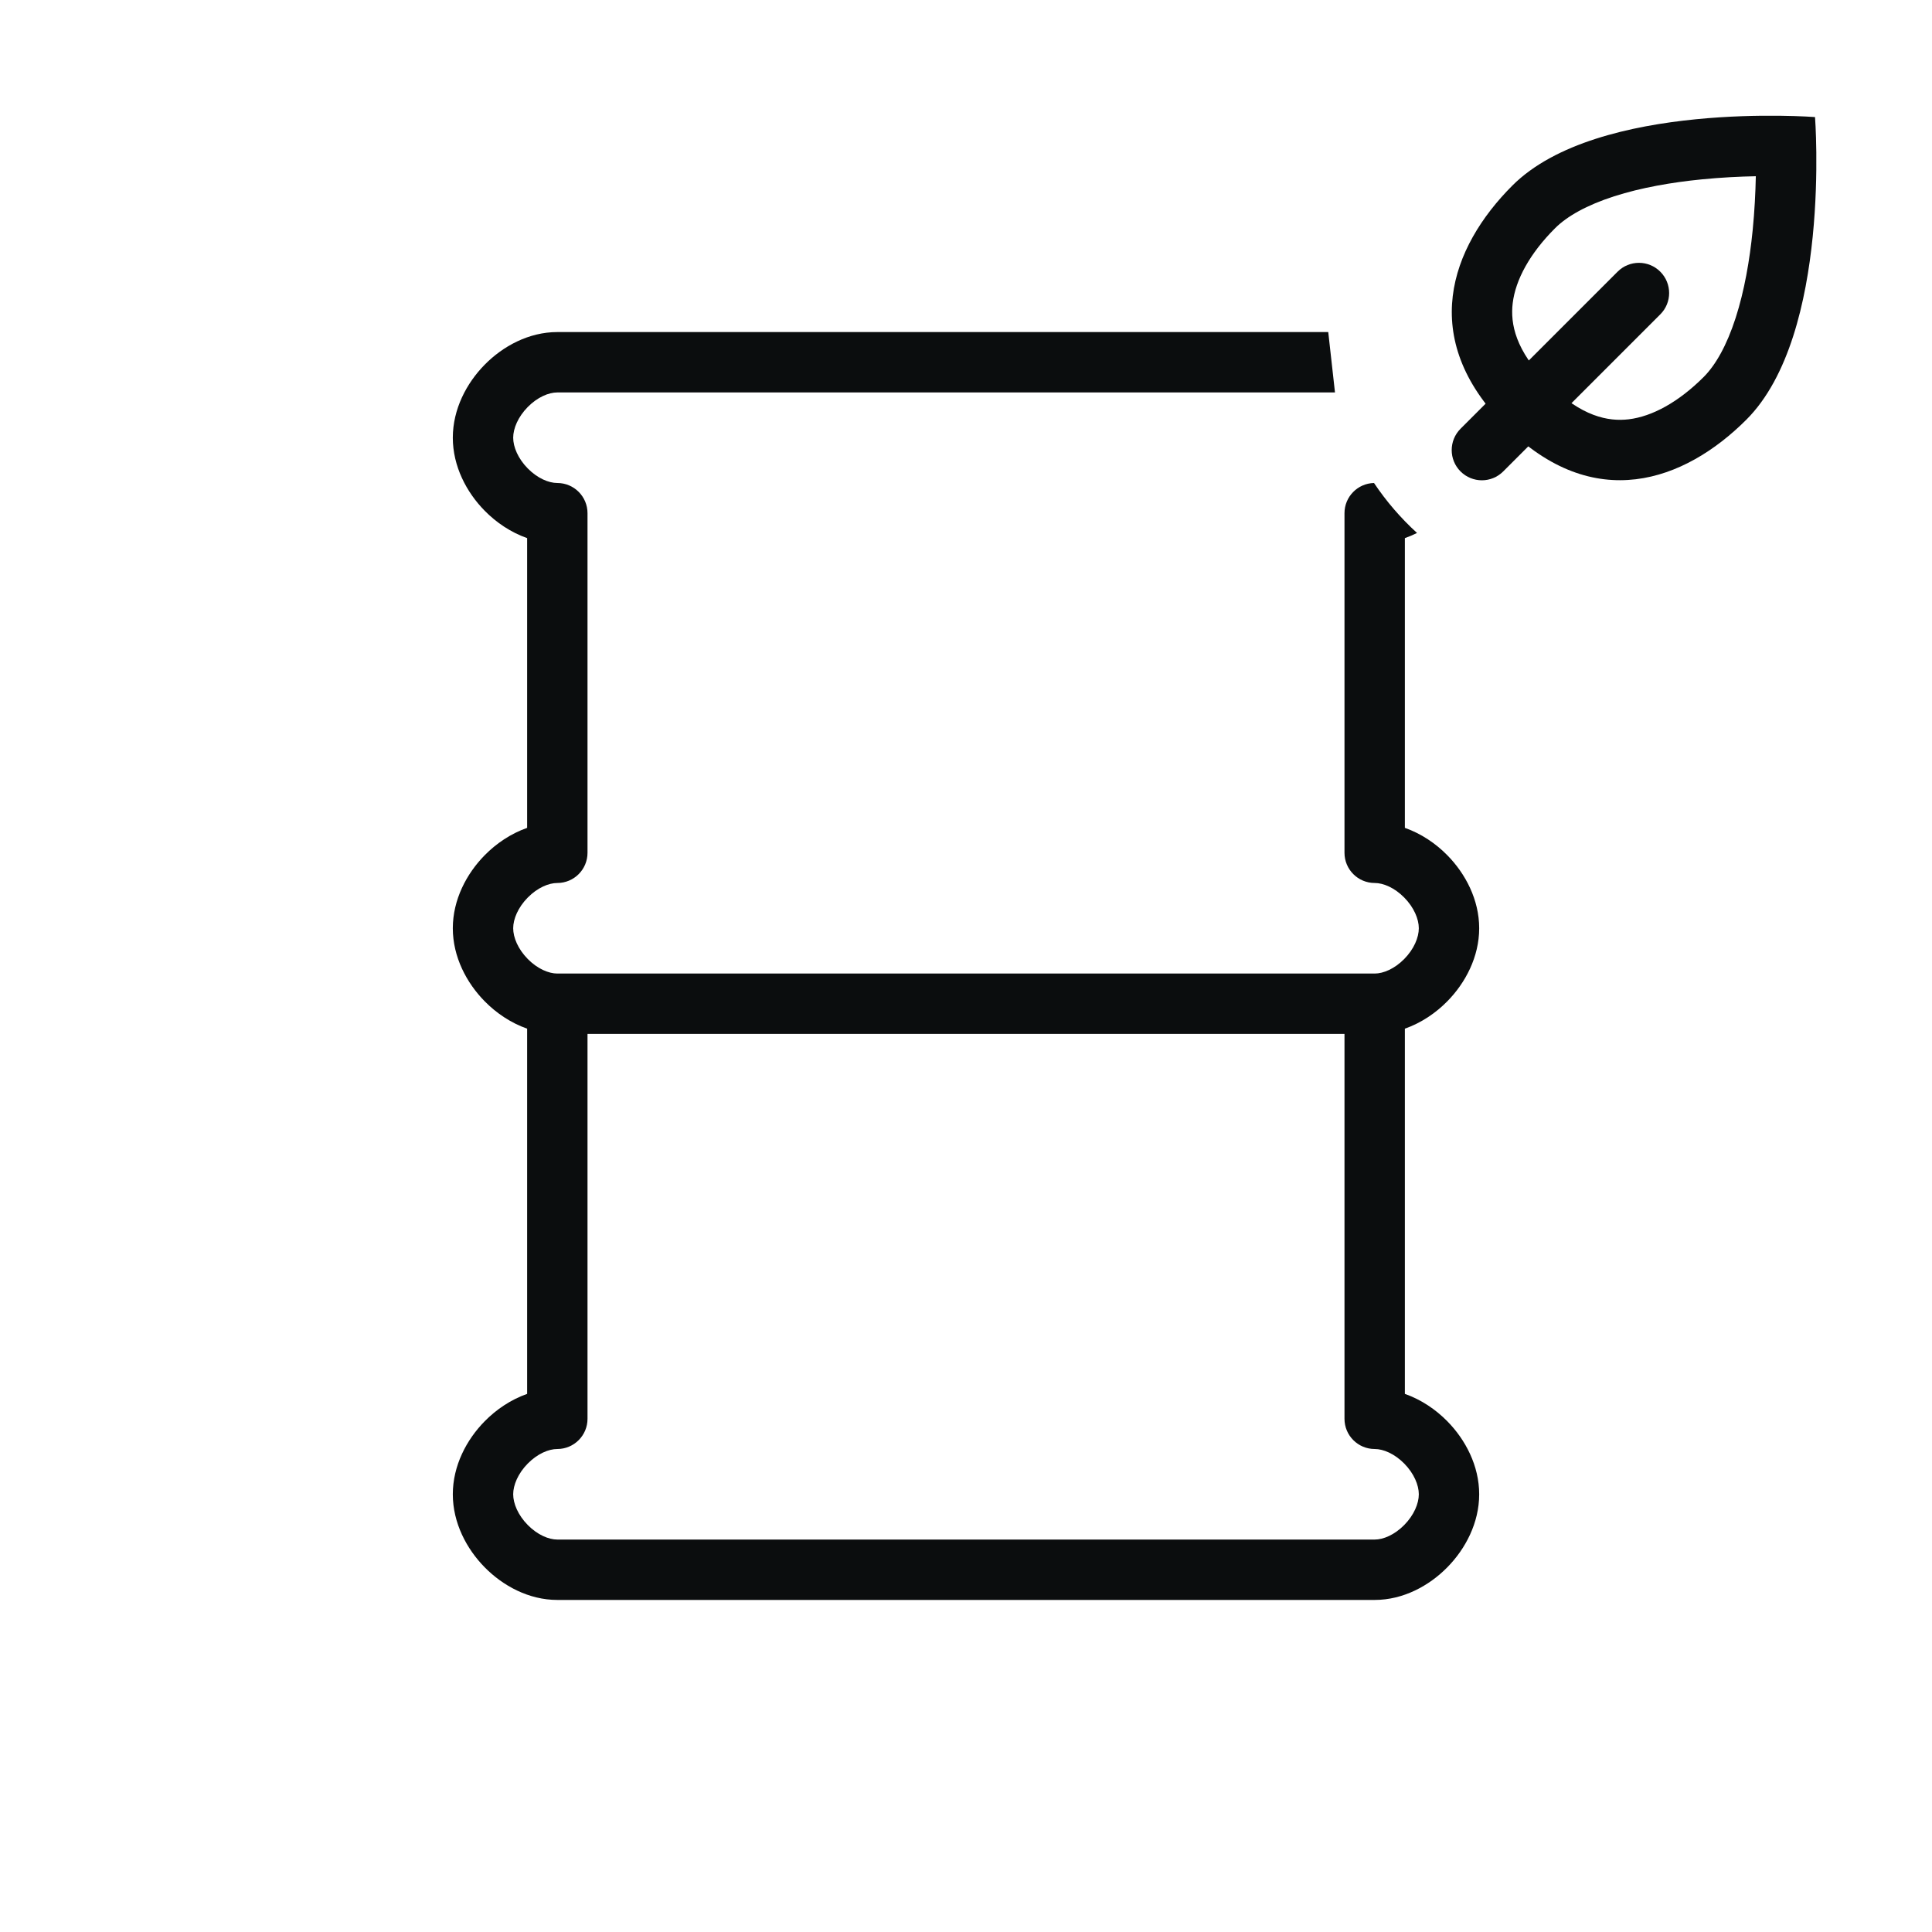 <svg width="64" height="64" viewBox="0 0 64 64" fill="none" xmlns="http://www.w3.org/2000/svg">
<path fill-rule="evenodd" clip-rule="evenodd" d="M44 11H18.462C17.515 11 16.657 11.47 16.057 12.08C15.455 12.69 15 13.555 15 14.5C15 15.445 15.455 16.31 16.057 16.92C16.436 17.306 16.919 17.635 17.462 17.826V27.424C16.919 27.615 16.436 27.944 16.057 28.33C15.455 28.94 15 29.805 15 30.75C15 31.695 15.455 32.56 16.057 33.17C16.436 33.556 16.919 33.885 17.462 34.076V46.174C16.919 46.365 16.436 46.694 16.057 47.08C15.455 47.69 15 48.555 15 49.5C15 50.445 15.455 51.31 16.057 51.92C16.657 52.53 17.515 53 18.462 53H45.538C46.485 53 47.343 52.53 47.943 51.92C48.545 51.31 49 50.445 49 49.5C49 48.555 48.545 47.69 47.943 47.08C47.564 46.694 47.081 46.365 46.538 46.174V34.076C47.081 33.885 47.564 33.556 47.943 33.17C48.545 32.56 49 31.695 49 30.75C49 29.805 48.545 28.94 47.943 28.33C47.564 27.944 47.081 27.615 46.538 27.424V17.826C46.677 17.777 46.811 17.72 46.941 17.655C46.402 17.164 45.923 16.608 45.516 16C44.974 16.012 44.538 16.455 44.538 17V28.25C44.538 28.802 44.986 29.25 45.538 29.25C45.823 29.25 46.195 29.405 46.518 29.733C46.84 30.06 47 30.445 47 30.75C47 31.055 46.84 31.44 46.518 31.767C46.195 32.095 45.823 32.25 45.538 32.25H18.462C18.177 32.25 17.805 32.095 17.482 31.767C17.16 31.44 17 31.055 17 30.75C17 30.445 17.16 30.06 17.482 29.733C17.805 29.405 18.177 29.25 18.462 29.25C19.014 29.25 19.462 28.802 19.462 28.25V17C19.462 17 19.462 17 18.462 17H19.462C19.462 16.448 19.014 16 18.462 16C18.177 16 17.805 15.845 17.482 15.517C17.16 15.19 17 14.805 17 14.5C17 14.195 17.16 13.81 17.482 13.483C17.805 13.155 18.177 13 18.462 13H44.223M19.462 47V34.25H44.538V47C44.538 47.552 44.986 48 45.538 48C45.823 48 46.195 48.155 46.518 48.483C46.84 48.81 47 49.195 47 49.5C47 49.805 46.84 50.19 46.518 50.517C46.195 50.845 45.823 51 45.538 51H18.462C18.177 51 17.805 50.845 17.482 50.517C17.16 50.19 17 49.805 17 49.5C17 49.195 17.16 48.81 17.482 48.483C17.805 48.155 18.177 48 18.462 48C19.014 48 19.462 47.552 19.462 47Z" fill="#0B0D0E"/>
<path fill-rule="evenodd" clip-rule="evenodd" d="M53.952 13.89C54.729 13.797 55.602 13.322 56.437 12.488C56.835 12.089 57.203 11.438 57.496 10.529C57.784 9.636 57.96 8.622 58.059 7.631C58.123 6.986 58.153 6.372 58.164 5.838C57.63 5.848 57.016 5.878 56.371 5.942C55.38 6.04 54.366 6.215 53.473 6.502C52.563 6.795 51.912 7.162 51.513 7.561C50.679 8.394 50.203 9.267 50.11 10.045C50.029 10.72 50.197 11.614 51.29 12.708C52.383 13.802 53.277 13.97 53.952 13.89ZM49.875 14.122C52.794 17.043 55.8 15.951 57.85 13.903C60.681 11.074 60.125 3.878 60.125 3.878C60.125 3.878 52.93 3.317 50.1 6.146C48.05 8.195 46.957 11.201 49.875 14.122Z" fill="#0B0D0E"/>
<path fill-rule="evenodd" clip-rule="evenodd" d="M54.999 9C55.39 9.391 55.39 10.024 54.999 10.414L49.796 15.617C49.406 16.008 48.773 16.008 48.382 15.617C47.992 15.227 47.992 14.594 48.382 14.203L53.585 9C53.975 8.609 54.609 8.609 54.999 9Z" fill="#0B0D0E"/>
</svg>

